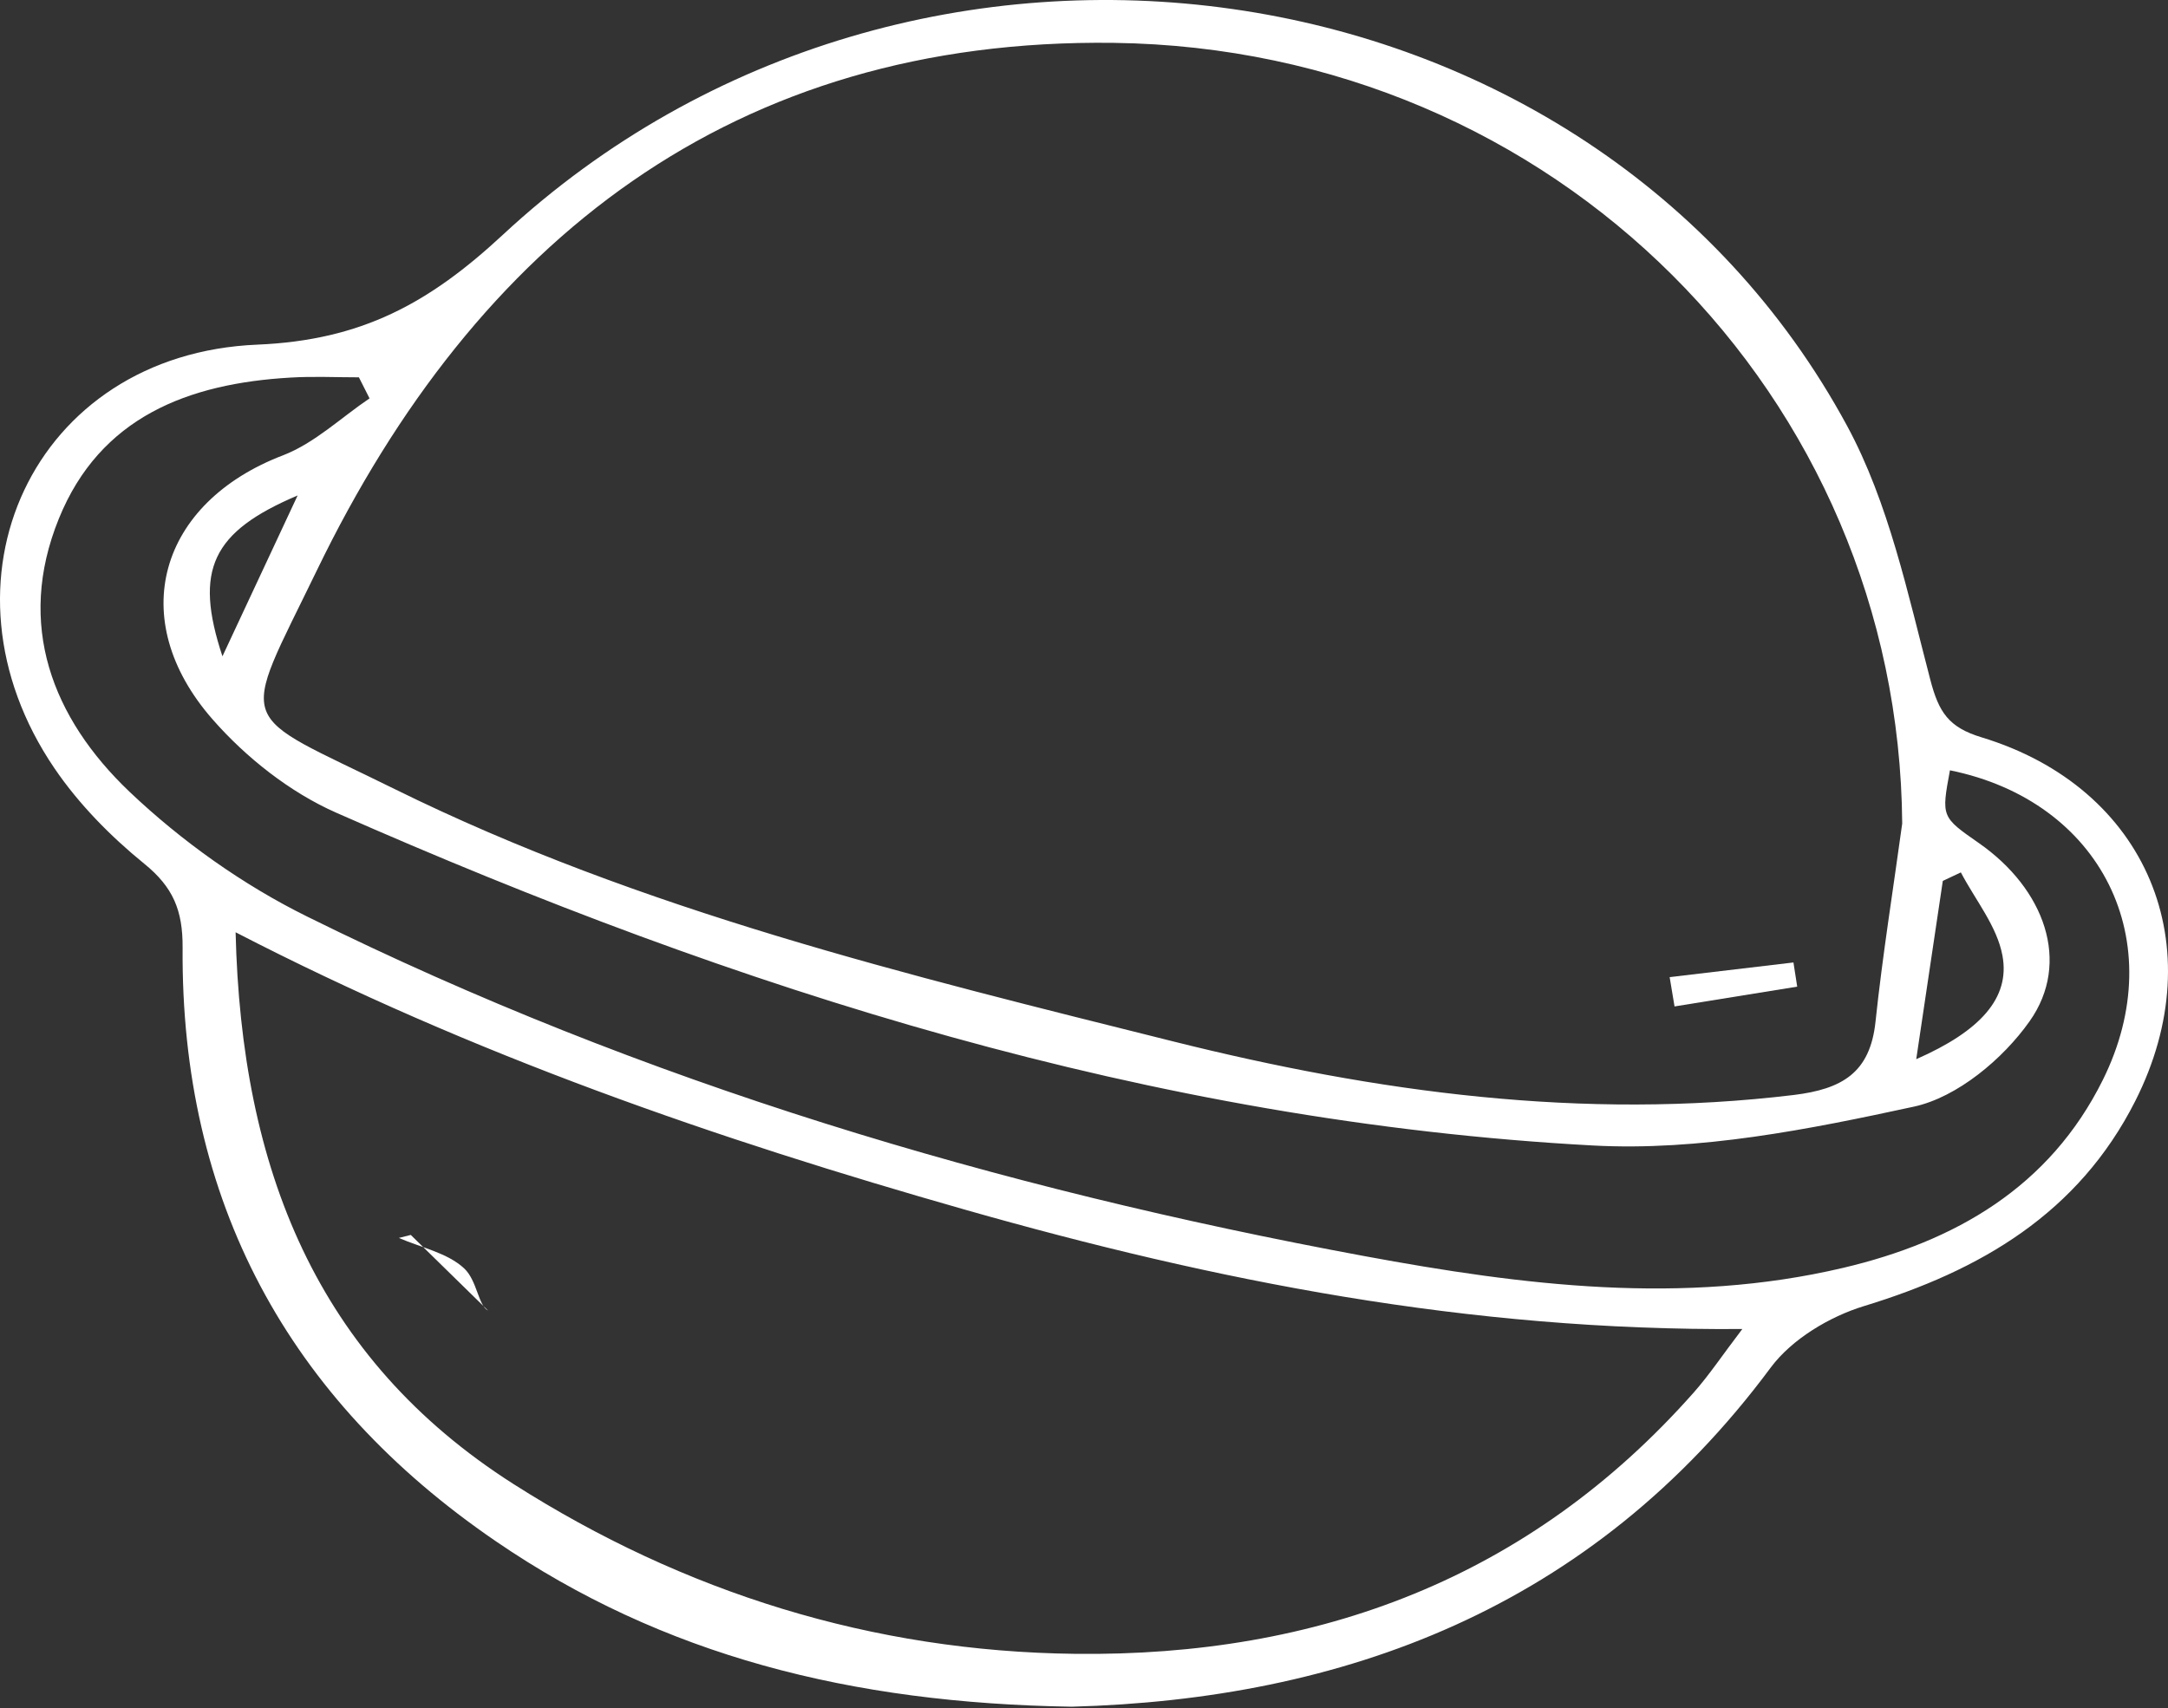 <svg width="500" height="394" viewBox="0 0 500 394" fill="none" xmlns="http://www.w3.org/2000/svg">
<rect x="0" y="0" width="500" height="394" fill="#333333" stroke="none"/>
<path d="M247.169 393.701C196.194 392.892 152.848 381.882 114.299 355.498C66.301 322.671 41.68 276.984 42.114 218.612C42.171 210 39.917 204.625 33.242 199.222C25.498 192.922 18.187 185.495 12.581 177.259C-16.635 134.347 7.524 81.667 59.365 79.5C83.379 78.489 98.955 69.964 115.975 54.157C210.672 -33.807 366.631 -11.44 425.986 98.225C435.609 116.026 439.972 136.89 445.174 156.771C447.139 164.314 449.393 167.781 457.022 170.093C495.253 181.71 510.482 218.323 492.45 253.982C479.33 279.903 456.79 293.08 429.887 301.287C421.94 303.714 413.271 308.916 408.416 315.418C366.949 371.334 309.356 392.025 247.169 393.701ZM438.701 189.974C437.949 91.492 358.771 11.215 256.85 9.886C169.06 8.759 109.907 55.486 73.092 131.544C55.031 168.85 53.817 163.649 91.037 182.028C147.907 210.087 209.429 224.94 270.547 240.227C317.448 251.959 365.013 258.461 413.647 252.595C424.801 251.237 431.303 247.509 432.546 235.661C434.164 220.374 436.62 205.174 438.701 189.974ZM54.337 215.057C55.638 269.471 72.889 313.308 118.403 342.321C157.761 367.404 201.222 380.957 247.949 381.506C303.981 382.171 352.731 364.081 390.644 321.197C394.199 317.18 397.204 312.644 401.828 306.575C338.543 307.066 280.228 295.45 222.722 279.094C165.476 262.796 109.329 243.463 54.337 215.057ZM85.228 91.897C84.419 90.278 83.61 88.66 82.772 87.042C77.513 87.042 72.225 86.782 66.994 87.1C43.414 88.458 23.07 96.202 13.563 119.667C3.651 144.114 12.06 165.672 29.861 182.635C41.883 194.049 56.042 204.134 70.924 211.474C148.196 249.734 230.12 274.095 314.673 289.757C351.2 296.519 388.101 301.171 425.061 292.473C450.924 286.376 472.684 273.863 484.965 249.127C500.83 217.167 484.619 184.773 449.711 177.693C447.717 188.443 447.717 188.443 456.386 194.482C471.528 205.03 477.712 221.964 468.089 235.574C461.934 244.301 451.387 253.115 441.388 255.282C417.143 260.542 391.887 265.57 367.382 264.241C265.663 258.75 170.042 228.292 77.513 187.46C66.85 182.75 56.736 174.745 49.02 165.932C28.705 142.756 36.739 115.91 65.318 105.016C72.6 102.184 78.64 96.347 85.228 91.897ZM441.937 244.33C456.675 237.857 463.639 230.228 461.819 220.432C460.576 213.67 455.577 207.631 452.225 201.244C450.838 201.909 449.451 202.545 448.063 203.209C446.098 216.358 444.133 229.506 441.937 244.33ZM51.303 151.396C57.314 138.537 62.804 126.776 68.641 114.292C48.904 122.672 44.685 131.428 51.303 151.396Z" fill="white"/>
<path d="M385.067 225.402C394.574 224.275 404.11 223.148 413.617 222.021C413.906 223.871 414.195 225.72 414.484 227.598C405.064 229.13 395.614 230.633 386.194 232.164C385.818 229.91 385.443 227.656 385.067 225.402Z" fill="white"/>
<path d="M91.99 285.567C97.105 287.792 103.202 289.005 107.046 292.589C110.051 295.392 110.282 301.171 112.565 302.327C106.612 296.519 100.688 290.681 94.736 284.873C93.84 285.104 92.915 285.335 91.99 285.567Z" fill="white"/>
</svg>
